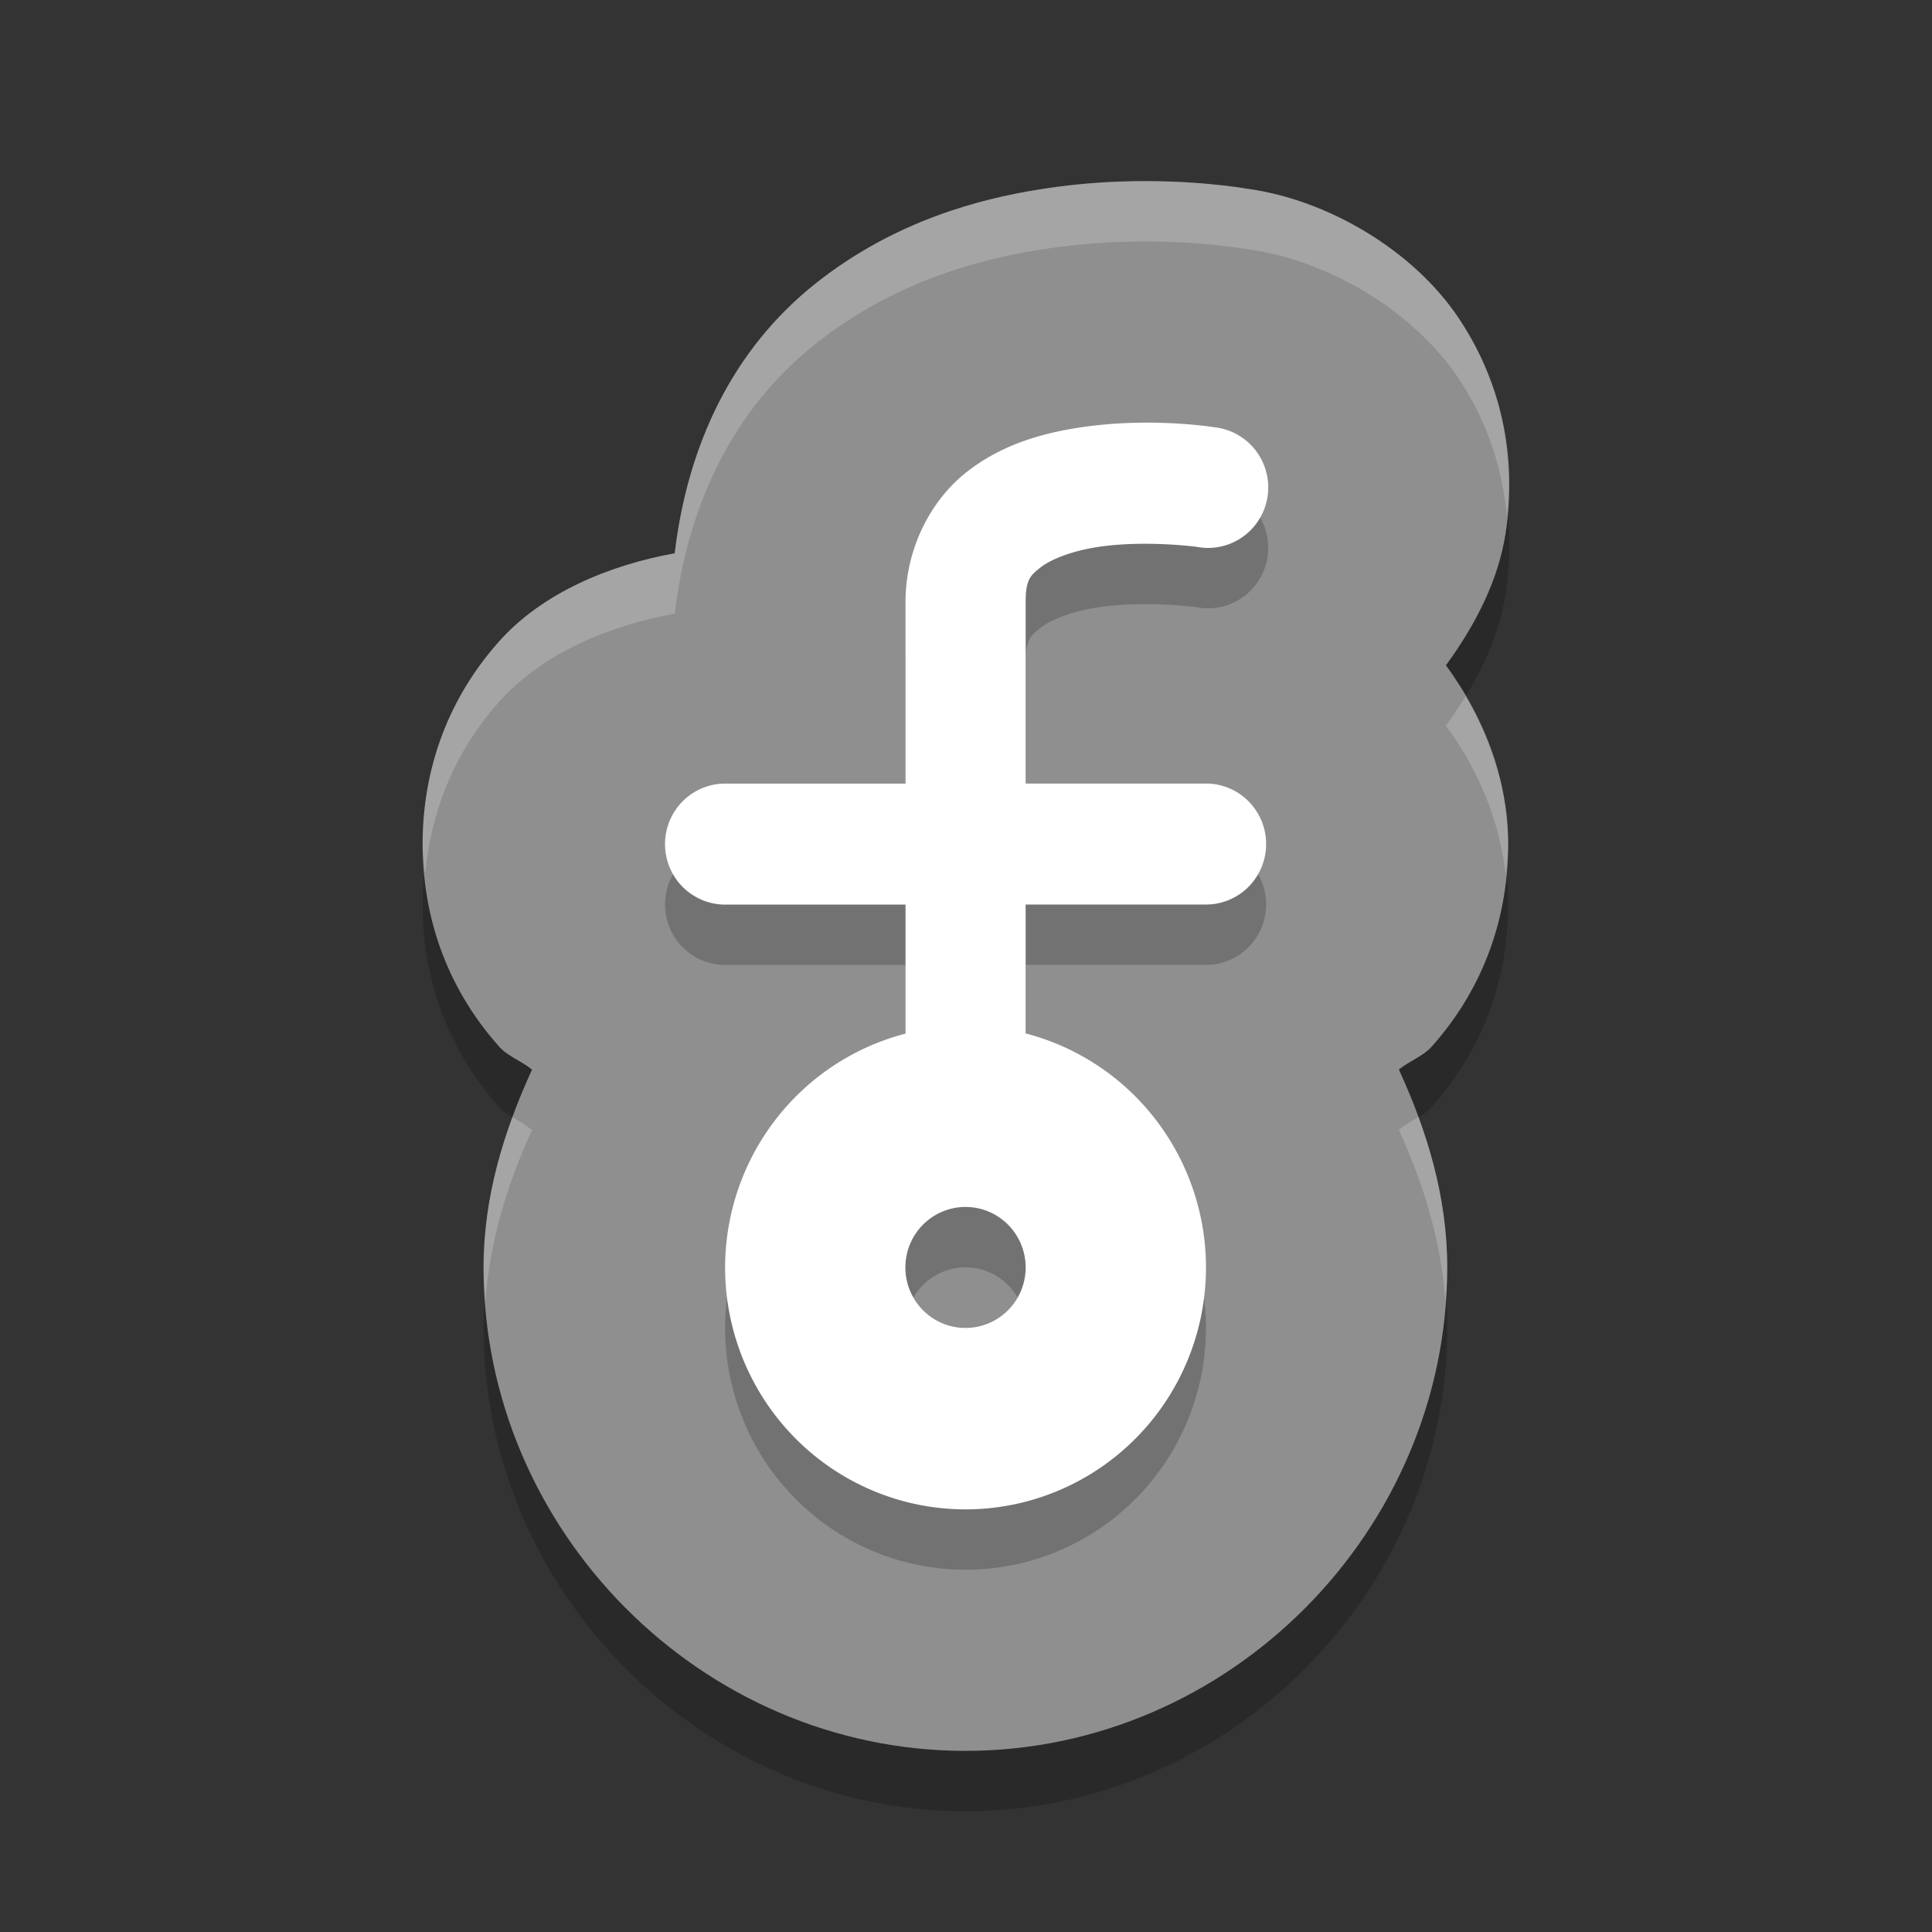 <svg xmlns="http://www.w3.org/2000/svg" width="32" height="32" version="1">
 <rect width="100%" height="100%" fill="#333333" stroke="none"/>
 <path style="opacity:0.2" d="m 18.535,4.008 c -0.412,0.015 -0.864,0.055 -1.353,0.135 -0.933,0.152 -2.352,0.504 -3.671,1.551 C 12.136,6.784 11.388,8.37 11.175,10.164 10.084,10.362 8.984,10.821 8.269,11.621 7.358,12.641 7,13.84 7,14.98 c 0,1.14 0.358,2.337 1.269,3.357 0.143,0.16 0.373,0.239 0.543,0.379 -0.467,1.02 -0.801,2.102 -0.803,3.27 v 0.006 c 0,4.362 3.607,8.008 7.981,8.008 4.374,0 7.981,-3.646 7.981,-8.008 v -0.004 c -0.001,-1.168 -0.333,-2.253 -0.801,-3.273 0.169,-0.14 0.399,-0.218 0.541,-0.377 0.911,-1.02 1.269,-2.217 1.269,-3.357 0,-1.001 -0.347,-2.03 -1.031,-2.961 0.505,-0.691 0.874,-1.428 0.99,-2.197 C 25.111,8.688 24.935,7.44 24.172,6.287 23.42,5.149 21.993,4.308 20.661,4.127 20.565,4.111 19.699,3.964 18.535,4.008 Z"/>
 <path style="fill:#8f8f8f" d="m 18.535,3.008 c -0.412,0.015 -0.864,0.055 -1.353,0.135 -0.933,0.152 -2.352,0.504 -3.671,1.551 C 12.136,5.784 11.388,7.37 11.175,9.164 10.084,9.362 8.984,9.821 8.269,10.621 7.358,11.641 7,12.84 7,13.98 c 0,1.14 0.358,2.337 1.269,3.357 0.143,0.16 0.373,0.239 0.543,0.379 -0.467,1.02 -0.801,2.102 -0.803,3.27 v 0.006 c 0,4.362 3.607,8.008 7.981,8.008 4.374,0 7.981,-3.646 7.981,-8.008 v -0.004 c -0.001,-1.168 -0.333,-2.253 -0.801,-3.273 0.169,-0.14 0.399,-0.218 0.541,-0.377 0.911,-1.02 1.269,-2.217 1.269,-3.357 0,-1.001 -0.347,-2.03 -1.031,-2.961 0.505,-0.691 0.874,-1.428 0.99,-2.197 C 25.111,7.688 24.935,6.44 24.172,5.287 23.42,4.149 21.993,3.308 20.661,3.127 20.565,3.111 19.699,2.964 18.535,3.008 Z"/>
 <path style="opacity:0.2" d="m 18.688,8.006 c -0.272,0.01 -0.564,0.036 -0.863,0.084 -0.598,0.097 -1.251,0.282 -1.826,0.738 -0.575,0.456 -1.001,1.25 -1.001,2.145 v 3.006 h -2.987 a 0.996,1.002 0 1 0 0,2.004 h 2.987 v 2.137 A 3.983,4.007 0 0 0 12.01,21.993 3.983,4.007 0 0 0 15.992,26 a 3.983,4.007 0 0 0 3.983,-4.007 3.983,4.007 0 0 0 -2.987,-3.876 v -2.135 h 2.987 a 0.996,1.002 0 1 0 0,-2.004 h -2.987 v -3.006 c 0,-0.362 0.071,-0.435 0.243,-0.571 0.172,-0.136 0.514,-0.27 0.912,-0.335 0.795,-0.129 1.682,-0.008 1.682,-0.008 a 0.996,1.002 0 1 0 0.299,-1.98 c 0,0 -0.622,-0.103 -1.437,-0.072 z M 15.992,20.991 a 0.996,1.002 0 0 1 0.996,1.002 0.996,1.002 0 0 1 -0.996,1.002 0.996,1.002 0 0 1 -0.996,-1.002 0.996,1.002 0 0 1 0.996,-1.002 z"/>
 <path style="fill:#ffffff" d="m 18.688,7.006 c -0.272,0.01 -0.564,0.036 -0.863,0.084 -0.598,0.097 -1.251,0.282 -1.826,0.738 -0.575,0.456 -1.001,1.25 -1.001,2.145 v 3.006 h -2.987 a 0.996,1.002 0 1 0 0,2.004 h 2.987 v 2.137 A 3.983,4.007 0 0 0 12.01,20.993 3.983,4.007 0 0 0 15.992,25 a 3.983,4.007 0 0 0 3.983,-4.007 3.983,4.007 0 0 0 -2.987,-3.876 v -2.135 h 2.987 a 0.996,1.002 0 1 0 0,-2.004 H 16.988 V 9.972 c 0,-0.362 0.071,-0.435 0.243,-0.571 0.172,-0.136 0.514,-0.27 0.912,-0.335 0.795,-0.129 1.682,-0.008 1.682,-0.008 a 0.996,1.002 0 1 0 0.299,-1.98 c 0,0 -0.622,-0.103 -1.437,-0.072 z M 15.992,19.991 a 0.996,1.002 0 0 1 0.996,1.002 0.996,1.002 0 0 1 -0.996,1.002 0.996,1.002 0 0 1 -0.996,-1.002 0.996,1.002 0 0 1 0.996,-1.002 z"/>
 <path style="opacity:0.2;fill:#ffffff" d="M 19.346 3.006 C 19.099 2.998 18.826 2.997 18.535 3.008 C 18.123 3.023 17.671 3.063 17.182 3.143 C 16.248 3.294 14.829 3.647 13.51 4.693 C 12.135 5.784 11.389 7.37 11.176 9.164 C 10.085 9.362 8.984 9.821 8.27 10.621 C 7.359 11.641 7 12.84 7 13.98 C 7 14.146 7.025 14.313 7.041 14.48 C 7.133 13.495 7.49 12.494 8.27 11.621 C 8.984 10.821 10.085 10.362 11.176 10.164 C 11.389 8.37 12.135 6.784 13.51 5.693 C 14.829 4.647 16.248 4.294 17.182 4.143 C 17.671 4.063 18.123 4.023 18.535 4.008 C 19.7 3.964 20.565 4.111 20.662 4.127 C 21.994 4.308 23.42 5.149 24.172 6.287 C 24.658 7.023 24.888 7.796 24.959 8.555 C 25.067 7.493 24.875 6.351 24.172 5.287 C 23.42 4.149 21.994 3.308 20.662 3.127 C 20.59 3.115 20.085 3.03 19.346 3.006 z M 24.273 11.533 C 24.173 11.697 24.066 11.86 23.949 12.02 C 24.523 12.8 24.846 13.648 24.939 14.492 C 24.956 14.321 24.98 14.15 24.98 13.98 C 24.98 13.159 24.735 12.322 24.273 11.533 z M 23.494 18.5 C 23.384 18.568 23.269 18.633 23.17 18.715 C 23.579 19.609 23.871 20.556 23.941 21.562 C 23.955 21.373 23.971 21.184 23.971 20.992 L 23.971 20.988 C 23.97 20.115 23.783 19.288 23.494 18.5 z M 8.488 18.502 C 8.199 19.289 8.011 20.113 8.01 20.986 L 8.01 20.992 C 8.01 21.187 8.025 21.379 8.039 21.57 C 8.109 20.562 8.402 19.613 8.812 18.717 C 8.713 18.635 8.599 18.57 8.488 18.502 z"/>
</svg>
